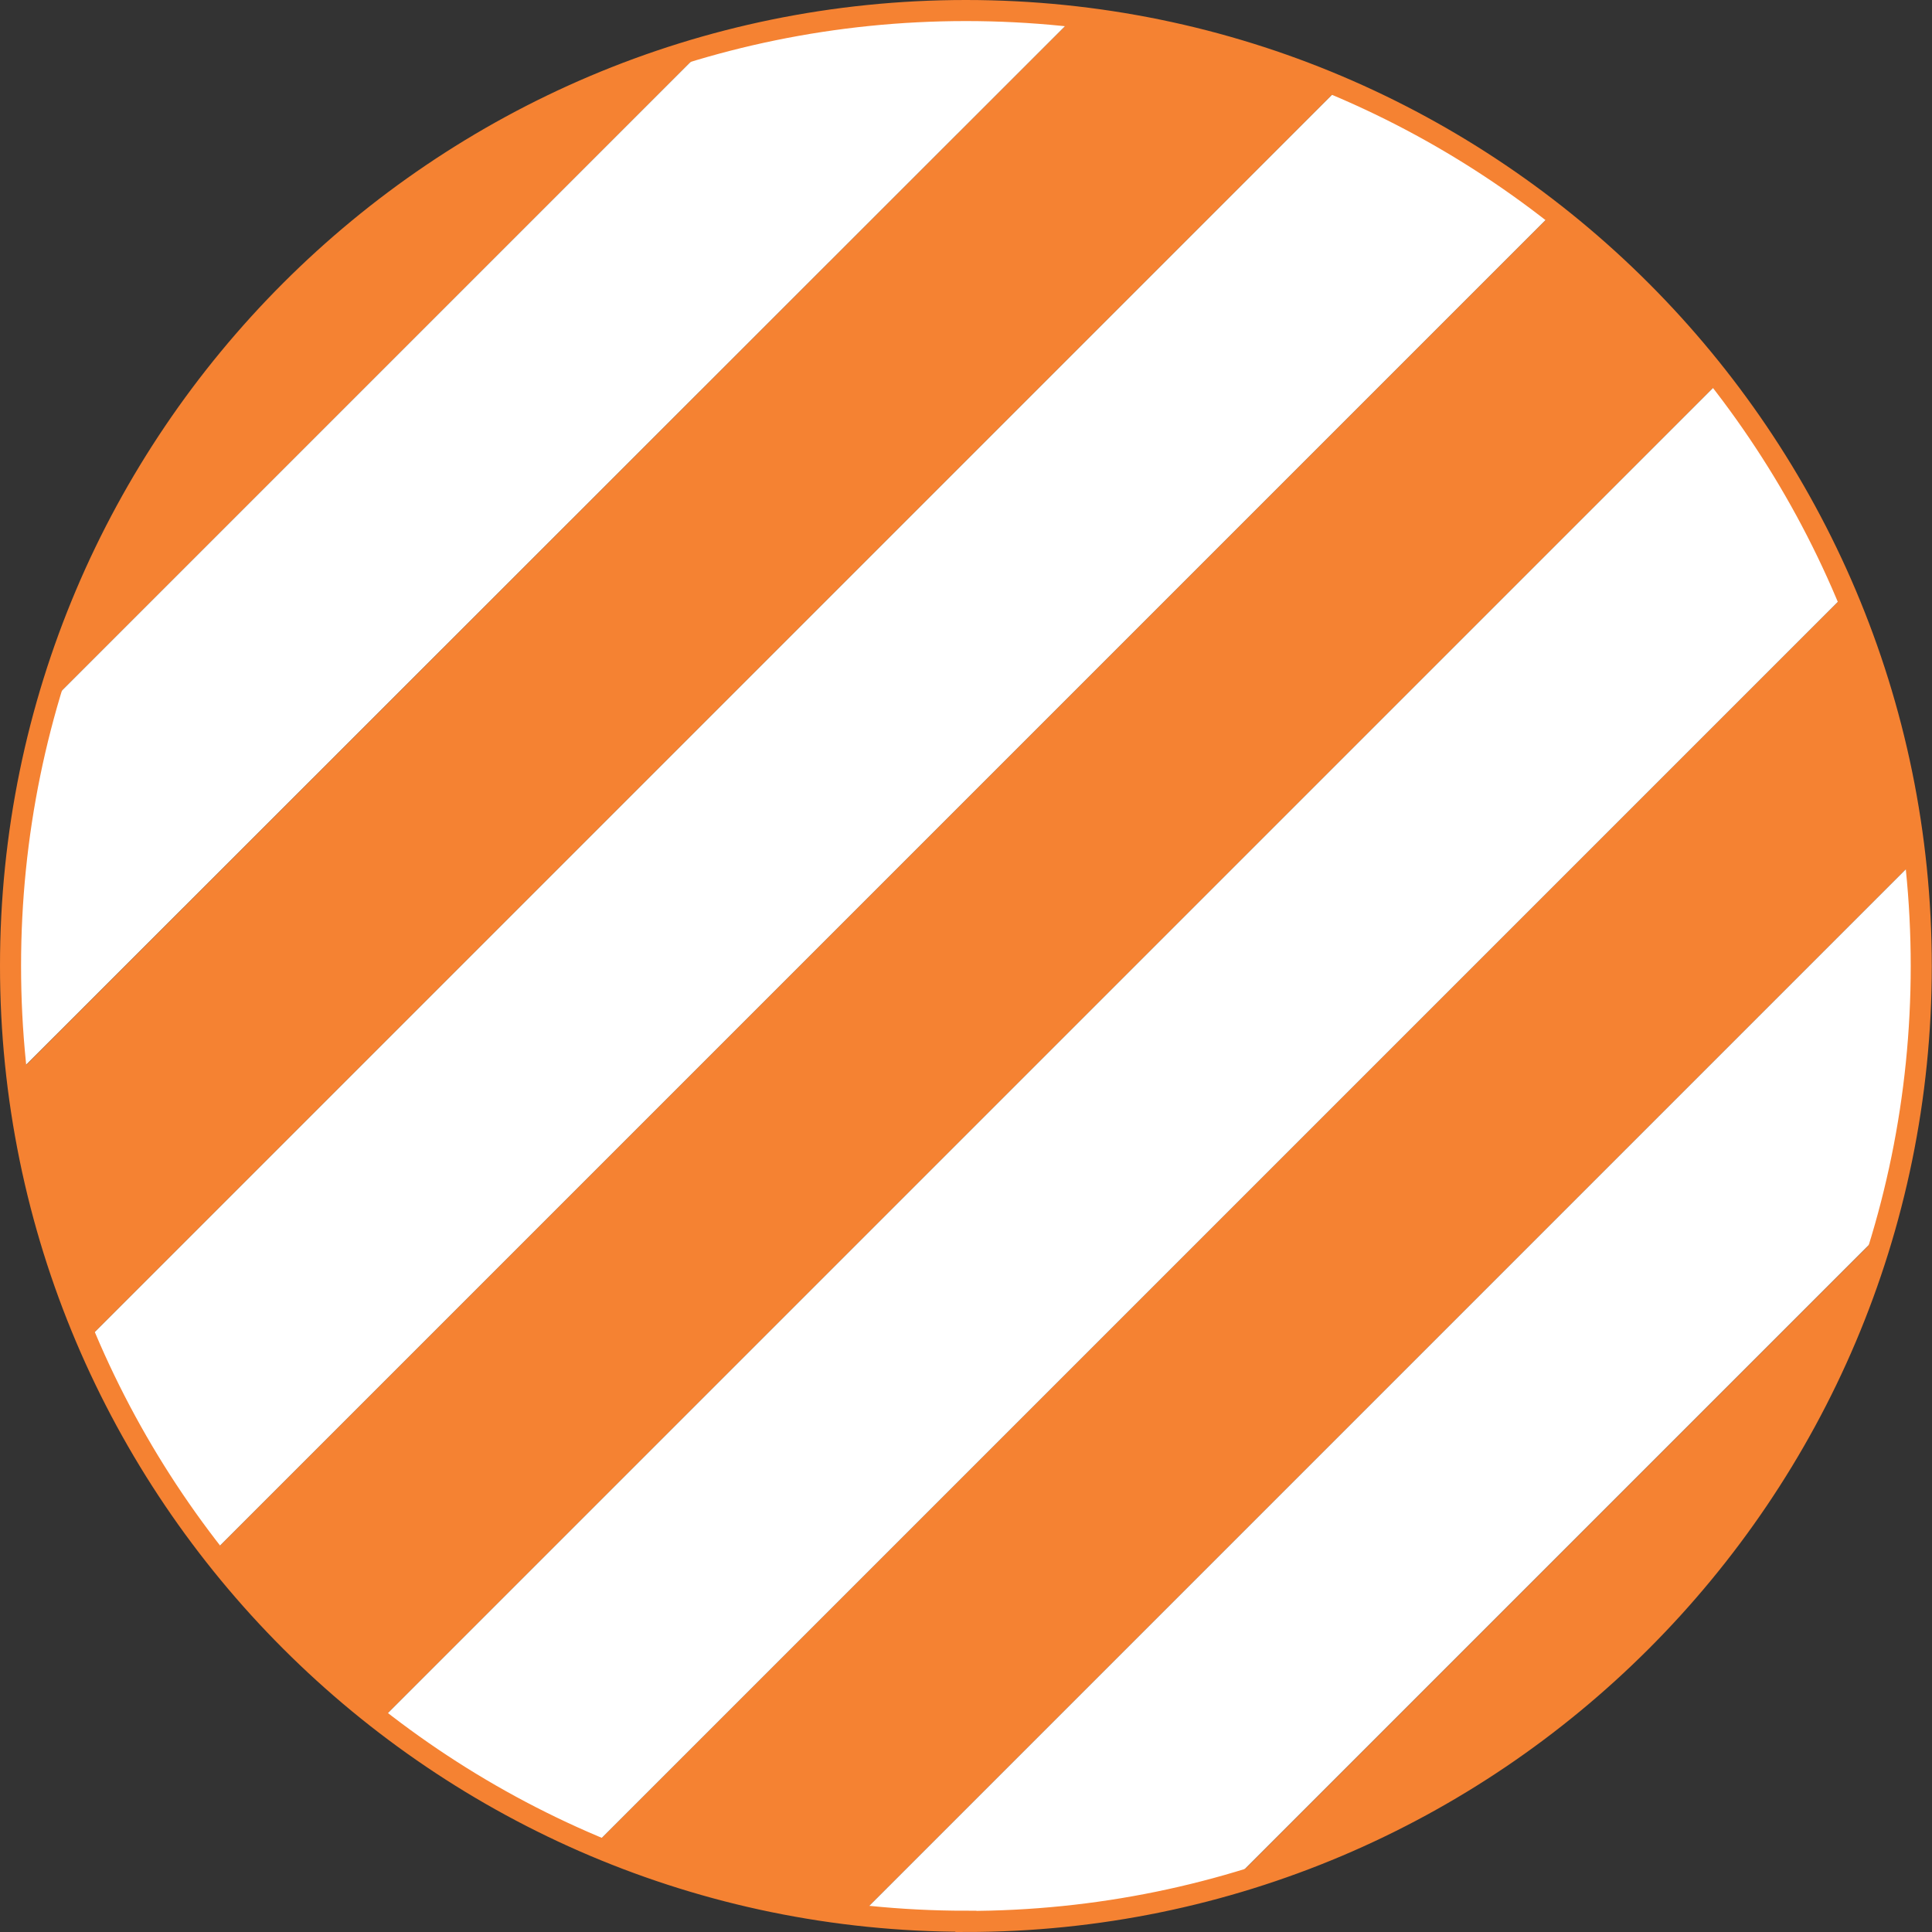 <svg xmlns="http://www.w3.org/2000/svg" width="91.71" height="91.71" viewBox="0 0 91.71 91.71">
  <rect x="0" y="0" width="91.71" height="91.71" fill="#333333" stroke="none"/>
  <path fill="#f58232" d="M33.56 2.16L2.2 33.52C6.44 18.36 18.4 6.4 33.56 2.16Z"/>
  <path fill="#f58232" d="M63.65 4.08L4.12 63.61c-1.68-3.94-2.82-8.18-3.32-12.62L51.04.76c4.42.5 8.66 1.64 12.6 3.32Z"/>
  <path fill="#fff" d="M51.04.76L.8 50.98c-.2-1.7-.3-3.42-.3-5.16 0-4.26.58-8.38 1.7-12.3L33.56 2.16c3.92-1.12 8.04-1.7 12.3-1.7 1.76 0 3.48.1 5.18.3Z"/>
  <path fill="#f58232" d="M81.69 18.04l-63.61 63.61c-2.98-2.28-5.68-4.96-7.98-7.94L73.75 10.06c2.98 2.3 5.66 5 7.94 7.98Z"/>
  <path fill="#fff" d="M73.75 10.06L10.1 73.71c-2.42-3.08-4.42-6.46-5.98-10.1L63.65 4.08c3.64 1.56 7.02 3.56 10.1 5.98Z"/>
  <path fill="#f58232" d="M90.93 40.8l-50.08 50.08c-4.44-.48-8.68-1.62-12.64-3.28l59.45-59.45c1.66 3.96 2.8 8.2 3.28 12.64Z"/>
  <path fill="#fff" d="M87.65 28.16l-59.45 59.45c-3.64-1.54-7.04-3.54-10.12-5.96l63.61-63.61c2.42 3.08 4.4 6.46 5.96 10.1v.02Z"/>
  <path fill="#f58232" d="M89.45 58.37c-4.3 14.96-16.08 26.74-31.04 31.04l31.04-31.04Z"/>
  <path fill="#fff" d="M91.21 45.82c0 4.36-.62 8.54-1.76 12.52v.02l-31.04 31.04c-3.98 1.14-8.18 1.76-12.54 1.76-1.7 0-3.38-.1-5.02-.28l50.08-50.08c.18 1.64.28 3.32.28 5.02Z"/>
  <path fill="none" stroke="#f58232" stroke-miterlimit="10" d="M45.85 91.21c25.02 0 45.35-20.33 45.35-45.35S70.87.5 45.85.5.5 20.83.5 45.85s20.33 45.35 45.35 45.35z"/>
</svg>
